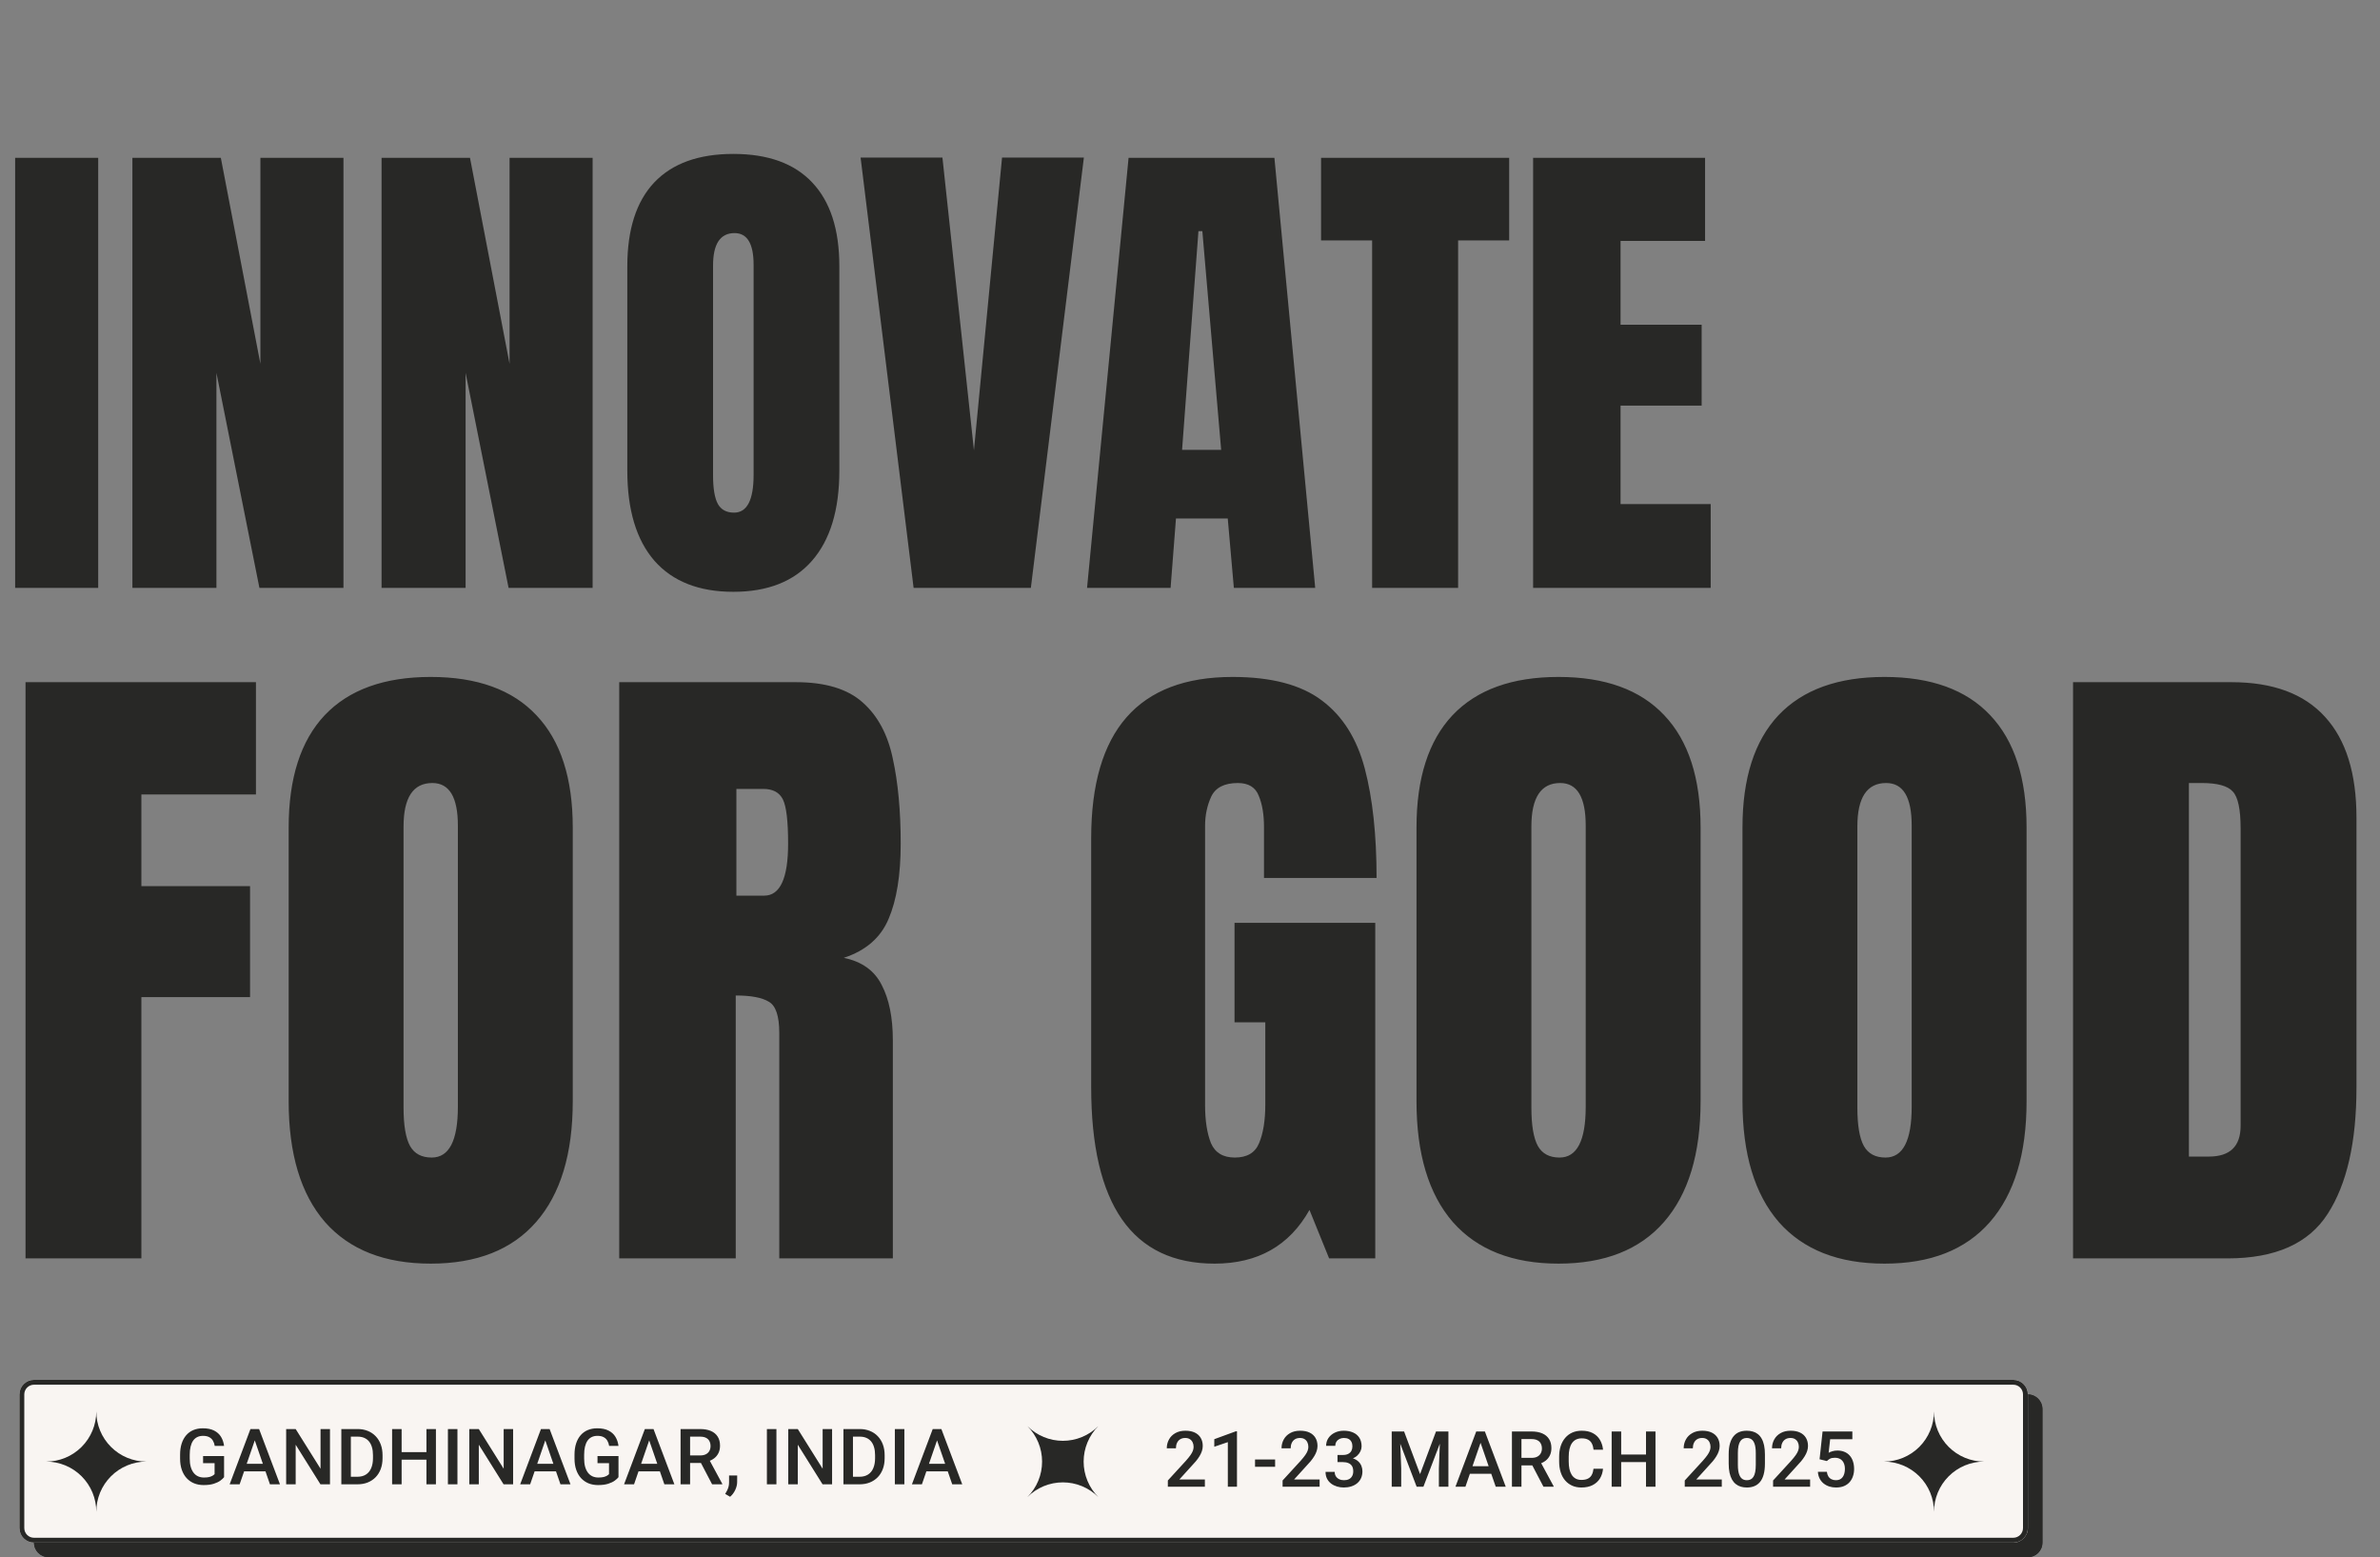 <svg width="980" height="641" viewBox="0 0 980 641" fill="none" xmlns="http://www.w3.org/2000/svg">
<rect x="0" y="0" width="980" height="641" fill="#808080" stroke="none"/>
<path d="M6.236 242V64.969H40.435V242H6.236ZM54.518 242V64.969H90.93L107.225 149.763V64.969H141.424V242H106.822L89.119 153.484V242H54.518ZM157.115 242V64.969H193.527L209.822 149.763V64.969H244.021V242H209.42L191.717 153.484V242H157.115ZM301.959 243.609C287.81 243.609 276.98 239.351 269.47 230.835C262.026 222.252 258.305 209.88 258.305 193.719V109.629C258.305 94.474 261.993 82.974 269.369 75.128C276.812 67.282 287.676 63.359 301.959 63.359C316.242 63.359 327.072 67.282 334.448 75.128C341.892 82.974 345.613 94.474 345.613 109.629V193.719C345.613 209.88 341.858 222.252 334.348 230.835C326.904 239.351 316.108 243.609 301.959 243.609ZM302.261 211.02C307.625 211.02 310.308 205.823 310.308 195.429V109.025C310.308 100.308 307.692 95.949 302.462 95.949C296.561 95.949 293.61 100.409 293.61 109.327V195.63C293.61 201.129 294.281 205.085 295.622 207.499C296.963 209.846 299.176 211.02 302.261 211.02ZM376.191 242L354.364 64.868H388.061L401.036 185.37L412.604 64.868H446.3L424.473 242H376.191ZM447.607 242L464.707 64.969H524.757L541.555 242H508.06L505.545 213.434H484.221L482.008 242H447.607ZM486.735 185.169H502.829L495.084 95.144H493.475L486.735 185.169ZM564.991 242V98.967H543.969V64.969H621.42V98.967H600.397V242H564.991ZM631.277 242V64.969H702.09V99.168H667.287V133.669H700.682V166.963H667.287V207.499H704.403V242H631.277ZM10.512 518V280.812H105.387V327.037H58.219V364.771H102.961V410.457H58.219V518H10.512ZM177.352 520.156C158.395 520.156 143.885 514.451 133.822 503.041C123.85 491.541 118.863 474.965 118.863 453.312V340.648C118.863 320.344 123.805 304.936 133.688 294.424C143.66 283.912 158.215 278.656 177.352 278.656C196.488 278.656 210.998 283.912 220.881 294.424C230.854 304.936 235.84 320.344 235.84 340.648V453.312C235.84 474.965 230.809 491.541 220.746 503.041C210.773 514.451 196.309 520.156 177.352 520.156ZM177.756 476.492C184.943 476.492 188.537 469.529 188.537 455.604V339.84C188.537 328.16 185.033 322.32 178.025 322.32C170.119 322.32 166.166 328.295 166.166 340.244V455.873C166.166 463.24 167.064 468.541 168.861 471.775C170.658 474.92 173.623 476.492 177.756 476.492ZM254.977 518V280.812H327.75C339.879 280.812 349.043 283.598 355.242 289.168C361.441 294.648 365.574 302.375 367.641 312.348C369.797 322.23 370.875 333.865 370.875 347.252C370.875 360.189 369.213 370.521 365.889 378.248C362.654 385.975 356.5 391.32 347.426 394.285C354.883 395.812 360.094 399.541 363.059 405.471C366.113 411.311 367.641 418.902 367.641 428.246V518H320.877V425.146C320.877 418.229 319.439 413.961 316.564 412.344C313.779 410.637 309.242 409.783 302.953 409.783V518H254.977ZM303.223 368.68H314.678C321.236 368.68 324.516 361.537 324.516 347.252C324.516 337.998 323.797 331.934 322.359 329.059C320.922 326.184 318.227 324.746 314.273 324.746H303.223V368.68ZM500.115 520.156C466.244 520.156 449.309 495.898 449.309 447.383V345.096C449.309 300.803 468.715 278.656 507.527 278.656C523.52 278.656 535.783 281.891 544.318 288.359C552.854 294.738 558.738 304.082 561.973 316.391C565.207 328.699 566.824 343.703 566.824 361.402H520.465V340.379C520.465 335.258 519.746 330.99 518.309 327.576C516.961 324.072 514.086 322.32 509.684 322.32C504.203 322.32 500.564 324.162 498.768 327.846C497.061 331.529 496.207 335.572 496.207 339.975V454.93C496.207 461.309 497.016 466.52 498.633 470.562C500.34 474.516 503.619 476.492 508.471 476.492C513.502 476.492 516.826 474.516 518.443 470.562C520.15 466.52 521.004 461.219 521.004 454.66V420.834H508.336V379.865H566.285V518H547.283L539.197 498.055C530.932 512.789 517.904 520.156 500.115 520.156ZM641.754 520.156C622.797 520.156 608.287 514.451 598.225 503.041C588.252 491.541 583.266 474.965 583.266 453.312V340.648C583.266 320.344 588.207 304.936 598.09 294.424C608.062 283.912 622.617 278.656 641.754 278.656C660.891 278.656 675.4 283.912 685.283 294.424C695.256 304.936 700.242 320.344 700.242 340.648V453.312C700.242 474.965 695.211 491.541 685.148 503.041C675.176 514.451 660.711 520.156 641.754 520.156ZM642.158 476.492C649.346 476.492 652.939 469.529 652.939 455.604V339.84C652.939 328.16 649.436 322.32 642.428 322.32C634.521 322.32 630.568 328.295 630.568 340.244V455.873C630.568 463.24 631.467 468.541 633.264 471.775C635.061 474.92 638.025 476.492 642.158 476.492ZM775.98 520.156C757.023 520.156 742.514 514.451 732.451 503.041C722.479 491.541 717.492 474.965 717.492 453.312V340.648C717.492 320.344 722.434 304.936 732.316 294.424C742.289 283.912 756.844 278.656 775.98 278.656C795.117 278.656 809.627 283.912 819.51 294.424C829.482 304.936 834.469 320.344 834.469 340.648V453.312C834.469 474.965 829.438 491.541 819.375 503.041C809.402 514.451 794.938 520.156 775.98 520.156ZM776.385 476.492C783.572 476.492 787.166 469.529 787.166 455.604V339.84C787.166 328.16 783.662 322.32 776.654 322.32C768.748 322.32 764.795 328.295 764.795 340.244V455.873C764.795 463.24 765.693 468.541 767.49 471.775C769.287 474.92 772.252 476.492 776.385 476.492ZM853.605 518V280.812H918.832C935.902 280.812 948.75 285.574 957.375 295.098C966 304.531 970.312 318.367 970.312 336.605V447.652C970.312 470.113 966.359 487.453 958.453 499.672C950.637 511.891 936.891 518 917.215 518H853.605ZM901.312 476.088H909.533C918.248 476.088 922.605 471.865 922.605 463.42V341.053C922.605 333.146 921.527 328.07 919.371 325.824C917.305 323.488 913.037 322.32 906.568 322.32H901.312V476.088Z" fill="#282826"/>
<path d="M835 574H20C16.686 574 14 576.686 14 580V635C14 638.314 16.686 641 20 641H835C838.314 641 841 638.314 841 635V580C841 576.686 838.314 574 835 574Z" fill="#282826"/>
<path d="M835 575H20C17.239 575 15 577.239 15 580V635C15 637.761 17.239 640 20 640H835C837.761 640 840 637.761 840 635V580C840 577.239 837.761 575 835 575Z" stroke="#282826" stroke-width="2"/>
<path d="M829 568H14C10.686 568 8 570.686 8 574V629C8 632.314 10.686 635 14 635H829C832.314 635 835 632.314 835 629V574C835 570.686 832.314 568 829 568Z" fill="#F9F5F2"/>
<path d="M829 569H14C11.239 569 9 571.239 9 574V629C9 631.761 11.239 634 14 634H829C831.761 634 834 631.761 834 629V574C834 571.239 831.761 569 829 569Z" stroke="#282826" stroke-width="2"/>
<path d="M496.125 609V612H480.875V609.422L488.281 601.344C489.094 600.427 489.734 599.635 490.203 598.969C490.672 598.302 491 597.703 491.188 597.172C491.385 596.63 491.484 596.104 491.484 595.594C491.484 594.875 491.349 594.245 491.078 593.703C490.818 593.151 490.432 592.719 489.922 592.406C489.411 592.083 488.792 591.922 488.062 591.922C487.219 591.922 486.51 592.104 485.938 592.469C485.365 592.833 484.932 593.339 484.641 593.984C484.349 594.62 484.203 595.349 484.203 596.172H480.438C480.438 594.849 480.74 593.641 481.344 592.547C481.948 591.443 482.823 590.568 483.969 589.922C485.115 589.266 486.495 588.938 488.109 588.938C489.63 588.938 490.922 589.193 491.984 589.703C493.047 590.214 493.854 590.938 494.406 591.875C494.969 592.812 495.25 593.922 495.25 595.203C495.25 595.911 495.135 596.615 494.906 597.312C494.677 598.01 494.349 598.708 493.922 599.406C493.505 600.094 493.01 600.786 492.438 601.484C491.865 602.172 491.234 602.87 490.547 603.578L485.625 609H496.125ZM509.344 589.172V612H505.578V593.641L500 595.531V592.422L508.891 589.172H509.344ZM525.047 600.781V603.781H516.781V600.781H525.047ZM543.375 609V612H528.125V609.422L535.531 601.344C536.344 600.427 536.984 599.635 537.453 598.969C537.922 598.302 538.25 597.703 538.438 597.172C538.635 596.63 538.734 596.104 538.734 595.594C538.734 594.875 538.599 594.245 538.328 593.703C538.068 593.151 537.682 592.719 537.172 592.406C536.661 592.083 536.042 591.922 535.312 591.922C534.469 591.922 533.76 592.104 533.188 592.469C532.615 592.833 532.182 593.339 531.891 593.984C531.599 594.62 531.453 595.349 531.453 596.172H527.688C527.688 594.849 527.99 593.641 528.594 592.547C529.198 591.443 530.073 590.568 531.219 589.922C532.365 589.266 533.745 588.938 535.359 588.938C536.88 588.938 538.172 589.193 539.234 589.703C540.297 590.214 541.104 590.938 541.656 591.875C542.219 592.812 542.5 593.922 542.5 595.203C542.5 595.911 542.385 596.615 542.156 597.312C541.927 598.01 541.599 598.708 541.172 599.406C540.755 600.094 540.26 600.786 539.688 601.484C539.115 602.172 538.484 602.87 537.797 603.578L532.875 609H543.375ZM550.734 598.922H552.984C553.859 598.922 554.583 598.771 555.156 598.469C555.74 598.167 556.172 597.75 556.453 597.219C556.734 596.688 556.875 596.078 556.875 595.391C556.875 594.672 556.745 594.057 556.484 593.547C556.234 593.026 555.849 592.625 555.328 592.344C554.818 592.062 554.167 591.922 553.375 591.922C552.708 591.922 552.104 592.057 551.562 592.328C551.031 592.589 550.609 592.964 550.297 593.453C549.984 593.932 549.828 594.505 549.828 595.172H546.047C546.047 593.964 546.365 592.891 547 591.953C547.635 591.016 548.5 590.281 549.594 589.75C550.698 589.208 551.938 588.938 553.312 588.938C554.781 588.938 556.062 589.182 557.156 589.672C558.26 590.151 559.12 590.87 559.734 591.828C560.349 592.786 560.656 593.974 560.656 595.391C560.656 596.036 560.505 596.693 560.203 597.359C559.901 598.026 559.453 598.635 558.859 599.188C558.266 599.729 557.526 600.172 556.641 600.516C555.755 600.849 554.729 601.016 553.562 601.016H550.734V598.922ZM550.734 601.859V599.797H553.562C554.896 599.797 556.031 599.953 556.969 600.266C557.917 600.578 558.688 601.01 559.281 601.562C559.875 602.104 560.307 602.724 560.578 603.422C560.859 604.12 561 604.859 561 605.641C561 606.703 560.807 607.651 560.422 608.484C560.047 609.307 559.51 610.005 558.812 610.578C558.115 611.151 557.297 611.583 556.359 611.875C555.432 612.167 554.422 612.312 553.328 612.312C552.349 612.312 551.411 612.177 550.516 611.906C549.62 611.635 548.818 611.234 548.109 610.703C547.401 610.161 546.839 609.49 546.422 608.688C546.016 607.875 545.812 606.938 545.812 605.875H549.578C549.578 606.552 549.734 607.151 550.047 607.672C550.37 608.182 550.818 608.583 551.391 608.875C551.974 609.167 552.641 609.312 553.391 609.312C554.182 609.312 554.865 609.172 555.438 608.891C556.01 608.609 556.448 608.193 556.75 607.641C557.062 607.089 557.219 606.422 557.219 605.641C557.219 604.755 557.047 604.036 556.703 603.484C556.359 602.932 555.87 602.526 555.234 602.266C554.599 601.995 553.849 601.859 552.984 601.859H550.734ZM574.656 589.25H578.156L584.734 606.797L591.297 589.25H594.797L586.109 612H583.328L574.656 589.25ZM573.062 589.25H576.391L576.969 604.438V612H573.062V589.25ZM593.062 589.25H596.406V612H592.484V604.438L593.062 589.25ZM610.203 592.281L603.406 612H599.297L607.859 589.25H610.484L610.203 592.281ZM615.891 612L609.078 592.281L608.781 589.25H611.422L620.016 612H615.891ZM615.562 603.562V606.672H603.188V603.562H615.562ZM622.562 589.25H630.609C632.339 589.25 633.812 589.51 635.031 590.031C636.25 590.552 637.182 591.323 637.828 592.344C638.484 593.354 638.812 594.604 638.812 596.094C638.812 597.229 638.604 598.229 638.188 599.094C637.771 599.958 637.182 600.688 636.422 601.281C635.661 601.865 634.755 602.318 633.703 602.641L632.516 603.219H625.281L625.25 600.109H630.672C631.609 600.109 632.391 599.943 633.016 599.609C633.641 599.276 634.109 598.823 634.422 598.25C634.745 597.667 634.906 597.01 634.906 596.281C634.906 595.49 634.75 594.802 634.438 594.219C634.135 593.625 633.667 593.172 633.031 592.859C632.396 592.536 631.589 592.375 630.609 592.375H626.484V612H622.562V589.25ZM635.547 612L630.203 601.781L634.312 601.766L639.734 611.797V612H635.547ZM656.156 604.594H660.062C659.938 606.083 659.521 607.411 658.812 608.578C658.104 609.734 657.109 610.646 655.828 611.312C654.547 611.979 652.99 612.312 651.156 612.312C649.75 612.312 648.484 612.062 647.359 611.562C646.234 611.052 645.271 610.333 644.469 609.406C643.667 608.469 643.052 607.339 642.625 606.016C642.208 604.693 642 603.214 642 601.578V599.688C642 598.052 642.214 596.573 642.641 595.25C643.078 593.927 643.703 592.797 644.516 591.859C645.328 590.911 646.302 590.188 647.438 589.688C648.583 589.188 649.87 588.938 651.297 588.938C653.109 588.938 654.641 589.271 655.891 589.938C657.141 590.604 658.109 591.526 658.797 592.703C659.495 593.88 659.922 595.229 660.078 596.75H656.172C656.068 595.771 655.839 594.932 655.484 594.234C655.141 593.536 654.63 593.005 653.953 592.641C653.276 592.266 652.391 592.078 651.297 592.078C650.401 592.078 649.62 592.245 648.953 592.578C648.286 592.911 647.729 593.401 647.281 594.047C646.833 594.693 646.495 595.49 646.266 596.438C646.047 597.375 645.938 598.448 645.938 599.656V601.578C645.938 602.724 646.036 603.766 646.234 604.703C646.443 605.63 646.755 606.427 647.172 607.094C647.599 607.76 648.141 608.276 648.797 608.641C649.453 609.005 650.24 609.188 651.156 609.188C652.271 609.188 653.172 609.01 653.859 608.656C654.557 608.302 655.083 607.786 655.438 607.109C655.802 606.422 656.042 605.583 656.156 604.594ZM678.656 598.75V601.859H666.578V598.75H678.656ZM667.547 589.25V612H663.625V589.25H667.547ZM681.672 589.25V612H677.766V589.25H681.672ZM708.969 609V612H693.719V609.422L701.125 601.344C701.938 600.427 702.578 599.635 703.047 598.969C703.516 598.302 703.844 597.703 704.031 597.172C704.229 596.63 704.328 596.104 704.328 595.594C704.328 594.875 704.193 594.245 703.922 593.703C703.661 593.151 703.276 592.719 702.766 592.406C702.255 592.083 701.635 591.922 700.906 591.922C700.062 591.922 699.354 592.104 698.781 592.469C698.208 592.833 697.776 593.339 697.484 593.984C697.193 594.62 697.047 595.349 697.047 596.172H693.281C693.281 594.849 693.583 593.641 694.188 592.547C694.792 591.443 695.667 590.568 696.812 589.922C697.958 589.266 699.339 588.938 700.953 588.938C702.474 588.938 703.766 589.193 704.828 589.703C705.891 590.214 706.698 590.938 707.25 591.875C707.812 592.812 708.094 593.922 708.094 595.203C708.094 595.911 707.979 596.615 707.75 597.312C707.521 598.01 707.193 598.708 706.766 599.406C706.349 600.094 705.854 600.786 705.281 601.484C704.708 602.172 704.078 602.87 703.391 603.578L698.469 609H708.969ZM726.734 598.719V602.438C726.734 604.219 726.557 605.74 726.203 607C725.859 608.25 725.359 609.266 724.703 610.047C724.047 610.828 723.26 611.401 722.344 611.766C721.438 612.13 720.422 612.312 719.297 612.312C718.401 612.312 717.568 612.198 716.797 611.969C716.036 611.74 715.349 611.38 714.734 610.891C714.12 610.401 713.594 609.771 713.156 609C712.729 608.219 712.396 607.286 712.156 606.203C711.927 605.12 711.812 603.865 711.812 602.438V598.719C711.812 596.927 711.99 595.417 712.344 594.188C712.698 592.948 713.203 591.943 713.859 591.172C714.516 590.391 715.297 589.823 716.203 589.469C717.12 589.115 718.141 588.938 719.266 588.938C720.172 588.938 721.005 589.052 721.766 589.281C722.536 589.5 723.224 589.849 723.828 590.328C724.443 590.807 724.964 591.432 725.391 592.203C725.828 592.964 726.161 593.885 726.391 594.969C726.62 596.042 726.734 597.292 726.734 598.719ZM722.969 602.969V598.156C722.969 597.25 722.917 596.453 722.812 595.766C722.708 595.068 722.552 594.479 722.344 594C722.146 593.51 721.896 593.115 721.594 592.812C721.292 592.5 720.948 592.276 720.562 592.141C720.177 591.995 719.745 591.922 719.266 591.922C718.682 591.922 718.161 592.036 717.703 592.266C717.245 592.484 716.859 592.839 716.547 593.328C716.234 593.818 715.995 594.464 715.828 595.266C715.672 596.057 715.594 597.021 715.594 598.156V602.969C715.594 603.885 715.646 604.693 715.75 605.391C715.854 606.089 716.01 606.688 716.219 607.188C716.427 607.677 716.677 608.083 716.969 608.406C717.271 608.719 717.615 608.948 718 609.094C718.396 609.24 718.828 609.312 719.297 609.312C719.891 609.312 720.417 609.198 720.875 608.969C721.333 608.74 721.719 608.375 722.031 607.875C722.344 607.365 722.578 606.703 722.734 605.891C722.891 605.078 722.969 604.104 722.969 602.969ZM745.344 609V612H730.094V609.422L737.5 601.344C738.312 600.427 738.953 599.635 739.422 598.969C739.891 598.302 740.219 597.703 740.406 597.172C740.604 596.63 740.703 596.104 740.703 595.594C740.703 594.875 740.568 594.245 740.297 593.703C740.036 593.151 739.651 592.719 739.141 592.406C738.63 592.083 738.01 591.922 737.281 591.922C736.438 591.922 735.729 592.104 735.156 592.469C734.583 592.833 734.151 593.339 733.859 593.984C733.568 594.62 733.422 595.349 733.422 596.172H729.656C729.656 594.849 729.958 593.641 730.562 592.547C731.167 591.443 732.042 590.568 733.188 589.922C734.333 589.266 735.714 588.938 737.328 588.938C738.849 588.938 740.141 589.193 741.203 589.703C742.266 590.214 743.073 590.938 743.625 591.875C744.188 592.812 744.469 593.922 744.469 595.203C744.469 595.911 744.354 596.615 744.125 597.312C743.896 598.01 743.568 598.708 743.141 599.406C742.724 600.094 742.229 600.786 741.656 601.484C741.083 602.172 740.453 602.87 739.766 603.578L734.844 609H745.344ZM752.234 601.422L749.234 600.688L750.469 589.25H762.734V592.438H753.594L752.969 598.016C753.323 597.807 753.812 597.604 754.438 597.406C755.062 597.198 755.776 597.094 756.578 597.094C757.651 597.094 758.609 597.271 759.453 597.625C760.307 597.969 761.031 598.474 761.625 599.141C762.219 599.797 762.672 600.599 762.984 601.547C763.297 602.484 763.453 603.542 763.453 604.719C763.453 605.771 763.297 606.755 762.984 607.672C762.682 608.589 762.224 609.396 761.609 610.094C760.995 610.792 760.219 611.339 759.281 611.734C758.354 612.12 757.255 612.312 755.984 612.312C755.036 612.312 754.125 612.177 753.25 611.906C752.385 611.625 751.609 611.214 750.922 610.672C750.234 610.12 749.682 609.443 749.266 608.641C748.849 607.828 748.609 606.896 748.547 605.844H752.234C752.328 606.583 752.531 607.214 752.844 607.734C753.167 608.245 753.594 608.635 754.125 608.906C754.656 609.177 755.271 609.312 755.969 609.312C756.604 609.312 757.151 609.203 757.609 608.984C758.068 608.755 758.448 608.432 758.75 608.016C759.062 607.589 759.292 607.089 759.438 606.516C759.594 605.943 759.672 605.307 759.672 604.609C759.672 603.943 759.583 603.333 759.406 602.781C759.24 602.229 758.984 601.75 758.641 601.344C758.307 600.938 757.885 600.625 757.375 600.406C756.865 600.177 756.276 600.062 755.609 600.062C754.714 600.062 754.026 600.193 753.547 600.453C753.078 600.714 752.641 601.036 752.234 601.422Z" fill="#282826"/>
<path d="M60.298 601.648C57.586 601.647 54.901 602.181 52.395 603.218C49.89 604.256 47.613 605.777 45.696 607.695C43.778 609.612 42.258 611.889 41.22 614.394C40.183 616.9 39.649 619.585 39.65 622.297C39.65 619.585 39.116 616.9 38.078 614.395C37.04 611.89 35.519 609.613 33.602 607.696C31.684 605.779 29.408 604.258 26.902 603.22C24.397 602.183 21.712 601.649 19 601.649C24.476 601.648 29.728 599.473 33.6 595.601C37.473 591.729 39.649 586.477 39.65 581.001C39.65 583.712 40.184 586.397 41.222 588.902C42.259 591.408 43.78 593.684 45.698 595.601C47.615 597.518 49.891 599.039 52.396 600.077C54.902 601.114 57.587 601.648 60.298 601.648Z" fill="#282826"/>
<path d="M452.249 616.248C450.332 614.33 448.056 612.809 445.55 611.771C443.045 610.732 440.36 610.198 437.648 610.198C434.936 610.198 432.251 610.733 429.746 611.771C427.241 612.809 424.965 614.331 423.048 616.249C424.965 614.331 426.486 612.055 427.524 609.55C428.561 607.044 429.095 604.359 429.095 601.647C429.095 598.936 428.561 596.251 427.523 593.745C426.485 591.24 424.964 588.964 423.046 587.047C426.919 590.919 432.171 593.094 437.647 593.094C443.123 593.094 448.375 590.92 452.248 587.048C450.331 588.965 448.81 591.242 447.772 593.747C446.735 596.252 446.201 598.937 446.201 601.648C446.201 604.36 446.735 607.045 447.773 609.55C448.811 612.055 450.332 614.331 452.249 616.248Z" fill="#282826"/>
<path d="M817.001 601.648C814.289 601.647 811.604 602.181 809.098 603.218C806.593 604.256 804.316 605.777 802.399 607.695C800.481 609.612 798.961 611.889 797.923 614.394C796.886 616.9 796.352 619.585 796.353 622.297C796.353 619.585 795.819 616.9 794.781 614.395C793.743 611.89 792.222 609.613 790.305 607.696C788.387 605.779 786.111 604.258 783.605 603.22C781.1 602.183 778.415 601.649 775.703 601.649C781.179 601.648 786.431 599.473 790.304 595.601C794.176 591.729 796.352 586.477 796.353 581.001C796.353 583.712 796.887 586.397 797.925 588.902C798.963 591.408 800.483 593.684 802.401 595.601C804.318 597.518 806.594 599.039 809.1 600.077C811.605 601.114 814.29 601.648 817.001 601.648Z" fill="#282826"/>
<path d="M92.266 599.375V608.062C91.943 608.49 91.438 608.958 90.75 609.469C90.073 609.969 89.172 610.401 88.047 610.766C86.922 611.13 85.521 611.312 83.844 611.312C82.417 611.312 81.109 611.073 79.922 610.594C78.734 610.104 77.708 609.391 76.844 608.453C75.99 607.516 75.328 606.375 74.859 605.031C74.391 603.677 74.156 602.135 74.156 600.406V598.828C74.156 597.109 74.37 595.578 74.797 594.234C75.234 592.88 75.859 591.734 76.672 590.797C77.484 589.859 78.463 589.151 79.609 588.672C80.766 588.182 82.073 587.938 83.531 587.938C85.396 587.938 86.938 588.25 88.156 588.875C89.385 589.49 90.333 590.344 91 591.438C91.667 592.531 92.088 593.781 92.266 595.188H88.422C88.297 594.396 88.052 593.688 87.688 593.062C87.333 592.438 86.823 591.948 86.156 591.594C85.5 591.229 84.646 591.047 83.594 591.047C82.688 591.047 81.891 591.219 81.203 591.562C80.516 591.906 79.943 592.411 79.484 593.078C79.037 593.745 78.698 594.557 78.469 595.516C78.24 596.474 78.125 597.568 78.125 598.797V600.406C78.125 601.656 78.255 602.766 78.516 603.734C78.787 604.703 79.172 605.521 79.672 606.188C80.182 606.854 80.802 607.359 81.531 607.703C82.26 608.036 83.083 608.203 84 608.203C84.896 608.203 85.63 608.13 86.203 607.984C86.776 607.828 87.229 607.646 87.562 607.438C87.906 607.219 88.172 607.01 88.359 606.812V602.297H83.625V599.375H92.266ZM105.469 591.281L98.672 611H94.562L103.125 588.25H105.75L105.469 591.281ZM111.156 611L104.344 591.281L104.047 588.25H106.688L115.281 611H111.156ZM110.828 602.562V605.672H98.453V602.562H110.828ZM135.875 588.25V611H131.953L121.75 594.703V611H117.828V588.25H121.75L131.984 604.578V588.25H135.875ZM147.156 611H142.297L142.328 607.891H147.156C148.562 607.891 149.74 607.583 150.688 606.969C151.646 606.354 152.365 605.474 152.844 604.328C153.333 603.182 153.578 601.818 153.578 600.234V599C153.578 597.771 153.438 596.682 153.156 595.734C152.885 594.786 152.479 593.99 151.938 593.344C151.406 592.698 150.75 592.208 149.969 591.875C149.198 591.542 148.307 591.375 147.297 591.375H142.203V588.25H147.297C148.807 588.25 150.188 588.505 151.438 589.016C152.688 589.516 153.766 590.24 154.672 591.188C155.589 592.135 156.292 593.271 156.781 594.594C157.271 595.917 157.516 597.396 157.516 599.031V600.234C157.516 601.87 157.271 603.349 156.781 604.672C156.292 605.995 155.589 607.13 154.672 608.078C153.755 609.016 152.661 609.74 151.391 610.25C150.13 610.75 148.719 611 147.156 611ZM144.469 588.25V611H140.547V588.25H144.469ZM176.484 597.75V600.859H164.406V597.75H176.484ZM165.375 588.25V611H161.453V588.25H165.375ZM179.5 588.25V611H175.594V588.25H179.5ZM188.359 588.25V611H184.438V588.25H188.359ZM211.281 588.25V611H207.359L197.156 594.703V611H193.234V588.25H197.156L207.391 604.578V588.25H211.281ZM225.094 591.281L218.297 611H214.188L222.75 588.25H225.375L225.094 591.281ZM230.781 611L223.969 591.281L223.672 588.25H226.312L234.906 611H230.781ZM230.453 602.562V605.672H218.078V602.562H230.453ZM254.672 599.375V608.062C254.349 608.49 253.844 608.958 253.156 609.469C252.479 609.969 251.578 610.401 250.453 610.766C249.328 611.13 247.927 611.312 246.25 611.312C244.823 611.312 243.516 611.073 242.328 610.594C241.141 610.104 240.115 609.391 239.25 608.453C238.396 607.516 237.734 606.375 237.266 605.031C236.797 603.677 236.562 602.135 236.562 600.406V598.828C236.562 597.109 236.776 595.578 237.203 594.234C237.641 592.88 238.266 591.734 239.078 590.797C239.891 589.859 240.87 589.151 242.016 588.672C243.172 588.182 244.479 587.938 245.938 587.938C247.802 587.938 249.344 588.25 250.562 588.875C251.792 589.49 252.74 590.344 253.406 591.438C254.073 592.531 254.495 593.781 254.672 595.188H250.828C250.703 594.396 250.458 593.688 250.094 593.062C249.74 592.438 249.229 591.948 248.562 591.594C247.906 591.229 247.052 591.047 246 591.047C245.094 591.047 244.297 591.219 243.609 591.562C242.922 591.906 242.349 592.411 241.891 593.078C241.443 593.745 241.104 594.557 240.875 595.516C240.646 596.474 240.531 597.568 240.531 598.797V600.406C240.531 601.656 240.661 602.766 240.922 603.734C241.193 604.703 241.578 605.521 242.078 606.188C242.589 606.854 243.208 607.359 243.938 607.703C244.667 608.036 245.49 608.203 246.406 608.203C247.302 608.203 248.036 608.13 248.609 607.984C249.182 607.828 249.635 607.646 249.969 607.438C250.312 607.219 250.578 607.01 250.766 606.812V602.297H246.031V599.375H254.672ZM267.875 591.281L261.078 611H256.969L265.531 588.25H268.156L267.875 591.281ZM273.562 611L266.75 591.281L266.453 588.25H269.094L277.688 611H273.562ZM273.234 602.562V605.672H260.859V602.562H273.234ZM280.234 588.25H288.281C290.01 588.25 291.484 588.51 292.703 589.031C293.922 589.552 294.854 590.323 295.5 591.344C296.156 592.354 296.484 593.604 296.484 595.094C296.484 596.229 296.276 597.229 295.859 598.094C295.443 598.958 294.854 599.688 294.094 600.281C293.333 600.865 292.427 601.318 291.375 601.641L290.188 602.219H282.953L282.922 599.109H288.344C289.281 599.109 290.062 598.943 290.688 598.609C291.312 598.276 291.781 597.823 292.094 597.25C292.417 596.667 292.578 596.01 292.578 595.281C292.578 594.49 292.422 593.802 292.109 593.219C291.807 592.625 291.339 592.172 290.703 591.859C290.068 591.536 289.26 591.375 288.281 591.375H284.156V611H280.234V588.25ZM293.219 611L287.875 600.781L291.984 600.766L297.406 610.797V611H293.219ZM303.547 607.375L303.531 610.062C303.531 611.125 303.266 612.219 302.734 613.344C302.203 614.469 301.5 615.396 300.625 616.125L298.609 614.953C298.901 614.484 299.167 614.01 299.406 613.531C299.646 613.052 299.839 612.542 299.984 612C300.13 611.458 300.203 610.859 300.203 610.203V607.375H303.547ZM319.703 588.25V611H315.781V588.25H319.703ZM342.625 588.25V611H338.703L328.5 594.703V611H324.578V588.25H328.5L338.734 604.578V588.25H342.625ZM353.906 611H349.047L349.078 607.891H353.906C355.312 607.891 356.49 607.583 357.438 606.969C358.396 606.354 359.115 605.474 359.594 604.328C360.083 603.182 360.328 601.818 360.328 600.234V599C360.328 597.771 360.188 596.682 359.906 595.734C359.635 594.786 359.229 593.99 358.688 593.344C358.156 592.698 357.5 592.208 356.719 591.875C355.948 591.542 355.057 591.375 354.047 591.375H348.953V588.25H354.047C355.557 588.25 356.938 588.505 358.188 589.016C359.438 589.516 360.516 590.24 361.422 591.188C362.339 592.135 363.042 593.271 363.531 594.594C364.021 595.917 364.266 597.396 364.266 599.031V600.234C364.266 601.87 364.021 603.349 363.531 604.672C363.042 605.995 362.339 607.13 361.422 608.078C360.505 609.016 359.411 609.74 358.141 610.25C356.88 610.75 355.469 611 353.906 611ZM351.219 588.25V611H347.297V588.25H351.219ZM372.391 588.25V611H368.469V588.25H372.391ZM386.406 591.281L379.609 611H375.5L384.062 588.25H386.688L386.406 591.281ZM392.094 611L385.281 591.281L384.984 588.25H387.625L396.219 611H392.094ZM391.766 602.562V605.672H379.391V602.562H391.766Z" fill="#282826"/>
</svg>
